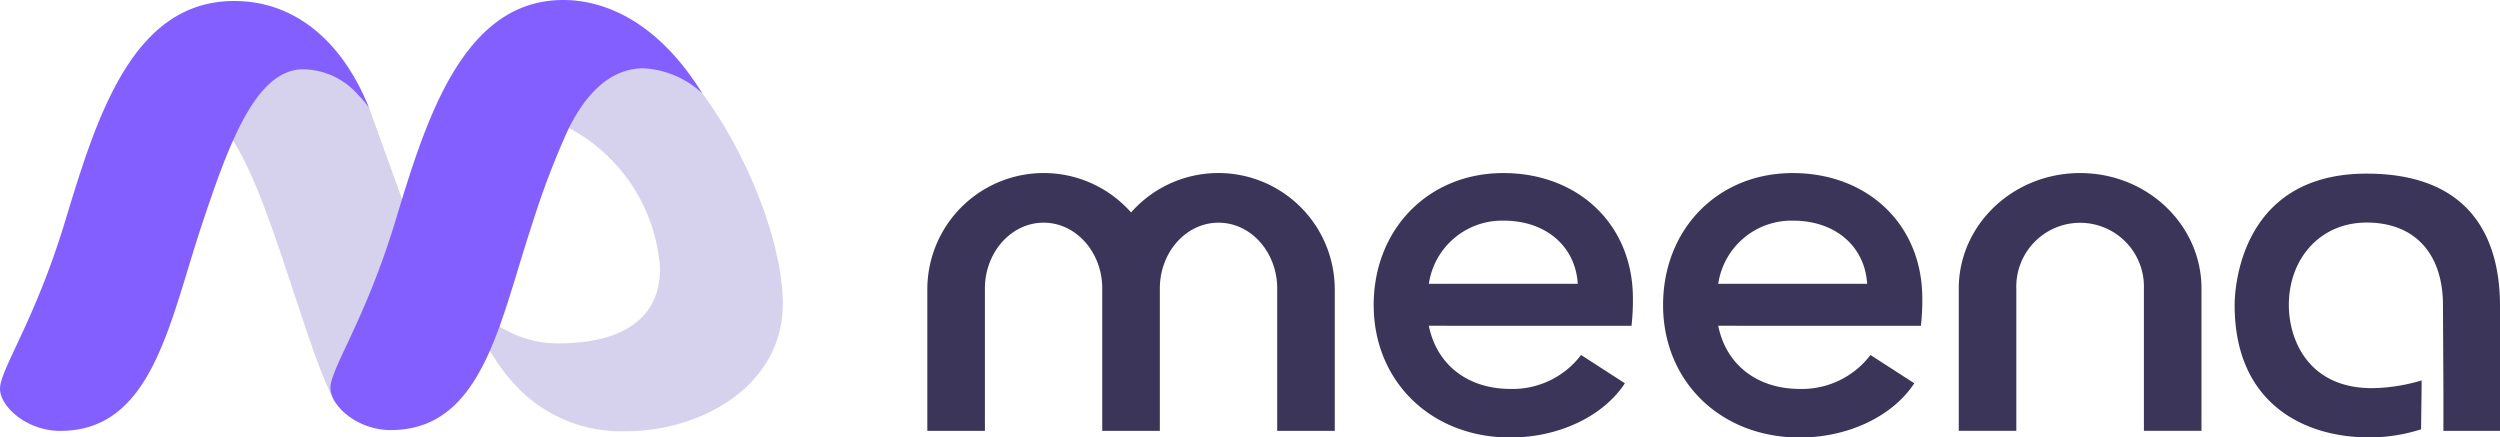 <svg id="Group_89929" data-name="Group 89929" xmlns="http://www.w3.org/2000/svg" width="244.324" height="42.753" viewBox="0 0 244.324 42.753">
  <g id="Group_237" data-name="Group 237">
    <path id="Path_77719" data-name="Path 77719" d="M503.13,440.532c1.006,1.841,2.015,4.077,3.654,5.437a10.715,10.715,0,0,0,6.559,2.263c6.364,0,10-2.442,10-7.324a16.816,16.816,0,0,0-10.586-14.5c-7.262-2.957,1.217-11.723,1.242-11.723,4.367,0,8.186,3.02,11,6.081,6.478,7.051,10.342,17.566,10.342,23.541,0,8.307-8.3,12.507-15.22,12.507a14.1,14.1,0,0,1-10.535-4.1C506.779,449.915,504.788,445.753,503.13,440.532Z" transform="translate(-458.836 -414.673)" fill="#d6d1ed"/>
    <path id="Path_77720" data-name="Path 77720" d="M373.831,451.073c3.4,9.471,5.36,14.464,6.438,19.142.678,2.949-2.809,12.974-4.631,9.371-.564-1.116-4.307,1.791-5.294-.083-3.642-6.93-7.856-27.933-13.177-27.978-.189,0,9.776-12.543,16.662-.452Z" transform="translate(-337.749 -440.492)" fill="#d6d1ed"/>
    <path id="Path_77721" data-name="Path 77721" d="M249.137,457.188c8.991,0,10.637-10.509,13.828-20.112,2.625-7.9,5.279-15.224,9.911-15.224a7.231,7.231,0,0,1,5.36,2.483,9.171,9.171,0,0,1,1.094,1.324c-2.609-6.564-7.3-10.5-13.212-10.48-9.989,0-13.463,11.494-16.526,21.588-2.874,9.47-6.177,14.17-6.339,16.168-.141,1.742,2.511,4.254,5.882,4.254Z" transform="translate(-243.248 -415.079)" fill="#845fff"/>
    <path id="Path_77722" data-name="Path 77722" d="M469.077,423.725a9.15,9.15,0,0,0-5.756-2.461c-2.275,0-4.871,1.229-7.082,5.422-.107.2-.211.407-.31.615a79.993,79.993,0,0,0-3.5,9.205c-1.127,3.392-2.061,6.9-3.194,10.012-.295.808-.6,1.59-.929,2.337-1.986,4.525-4.714,7.764-9.7,7.764-3.37,0-6.022-2.511-5.882-4.252.162-2,3.463-6.7,6.339-16.166,2.906-9.579,6.5-21.654,16.442-21.61,4.442.02,9.456,2.488,13.569,9.139Z" transform="translate(-400.426 -414.589)" fill="#845fff"/>
  </g>
  <g id="Group_240" data-name="Group 240" transform="translate(90.627 16.911)">
    <g id="Group_239" data-name="Group 239" transform="translate(0 0)">
      <path id="Path_77723" data-name="Path 77723" d="M1036.3,528.744c.782,3.869,3.869,6.172,7.968,6.172a8.392,8.392,0,0,0,6.91-3.317l4.283,2.765c-2.073,3.179-6.4,5.3-11.193,5.3-7.784,0-13.357-5.527-13.357-12.943s5.343-12.9,12.667-12.9,12.667,5.021,12.667,12.253a21.788,21.788,0,0,1-.138,2.671Zm14.556-4.1c-.23-3.685-3.133-6.172-7.232-6.172a7.235,7.235,0,0,0-7.324,6.172Z" transform="translate(-987.288 -513.818)" fill="#3a3559"/>
      <path id="Path_77724" data-name="Path 77724" d="M1202.239,528.744c.782,3.869,3.869,6.172,7.968,6.172a8.392,8.392,0,0,0,6.91-3.317l4.283,2.765c-2.073,3.179-6.4,5.3-11.193,5.3-7.784,0-13.357-5.527-13.357-12.943s5.343-12.9,12.667-12.9,12.667,5.021,12.667,12.253a21.793,21.793,0,0,1-.138,2.671Zm14.556-4.1c-.23-3.685-3.133-6.172-7.232-6.172a7.235,7.235,0,0,0-7.324,6.172Z" transform="translate(-1124.945 -513.818)" fill="#3a3559"/>
      <path id="Path_77725" data-name="Path 77725" d="M1390.094,525.112v13.9h-5.626v-13.9a6.237,6.237,0,1,0-12.468,0h0v13.9h-5.626v-13.9c0-6.238,5.309-11.292,11.861-11.292s11.861,5.054,11.861,11.292Z" transform="translate(-1265.572 -513.818)" fill="#3a3559"/>
      <g id="Group_238" data-name="Group 238">
        <path id="Path_77726" data-name="Path 77726" d="M814.79,525.1v13.906h-5.626V525.1c0-3.555-2.568-6.437-5.737-6.437s-5.734,2.882-5.734,6.438v13.906h-5.628V525.1h0c0-.022,0-.041,0-.063-.029-3.526-2.586-6.376-5.734-6.376s-5.734,2.882-5.734,6.438v13.906H774.97V525.1a11.378,11.378,0,0,1,19.911-7.438,11.375,11.375,0,0,1,19.907,7.438Z" transform="translate(-774.97 -513.81)" fill="#3a3559"/>
        <path id="Path_77727" data-name="Path 77727" d="M875.28,579.69v.063h0C875.282,579.731,875.282,579.712,875.28,579.69Z" transform="translate(-858.183 -568.461)" fill="#3a3559"/>
      </g>
    </g>
    <path id="Path_77728" data-name="Path 77728" d="M1550.514,527.071V539.29h-5.529v-3.733l-.046-8.566c0-4.929-2.676-8.06-7.462-8.06-4.515,0-7.6,3.5-7.6,8.06,0,3.276,1.808,8.125,8.15,8.125a17.629,17.629,0,0,0,4.827-.758c0,1.541-.048,3.656-.048,4.777a16.429,16.429,0,0,1-5.134.791c-6.081,0-13.092-3.133-13.092-12.935,0-1.067.254-12.841,12.894-12.841,11.021,0,13.04,7.4,13.04,12.919Z" transform="translate(-1396.817 -514.092)" fill="#3a3559"/>
  </g>
</svg>
